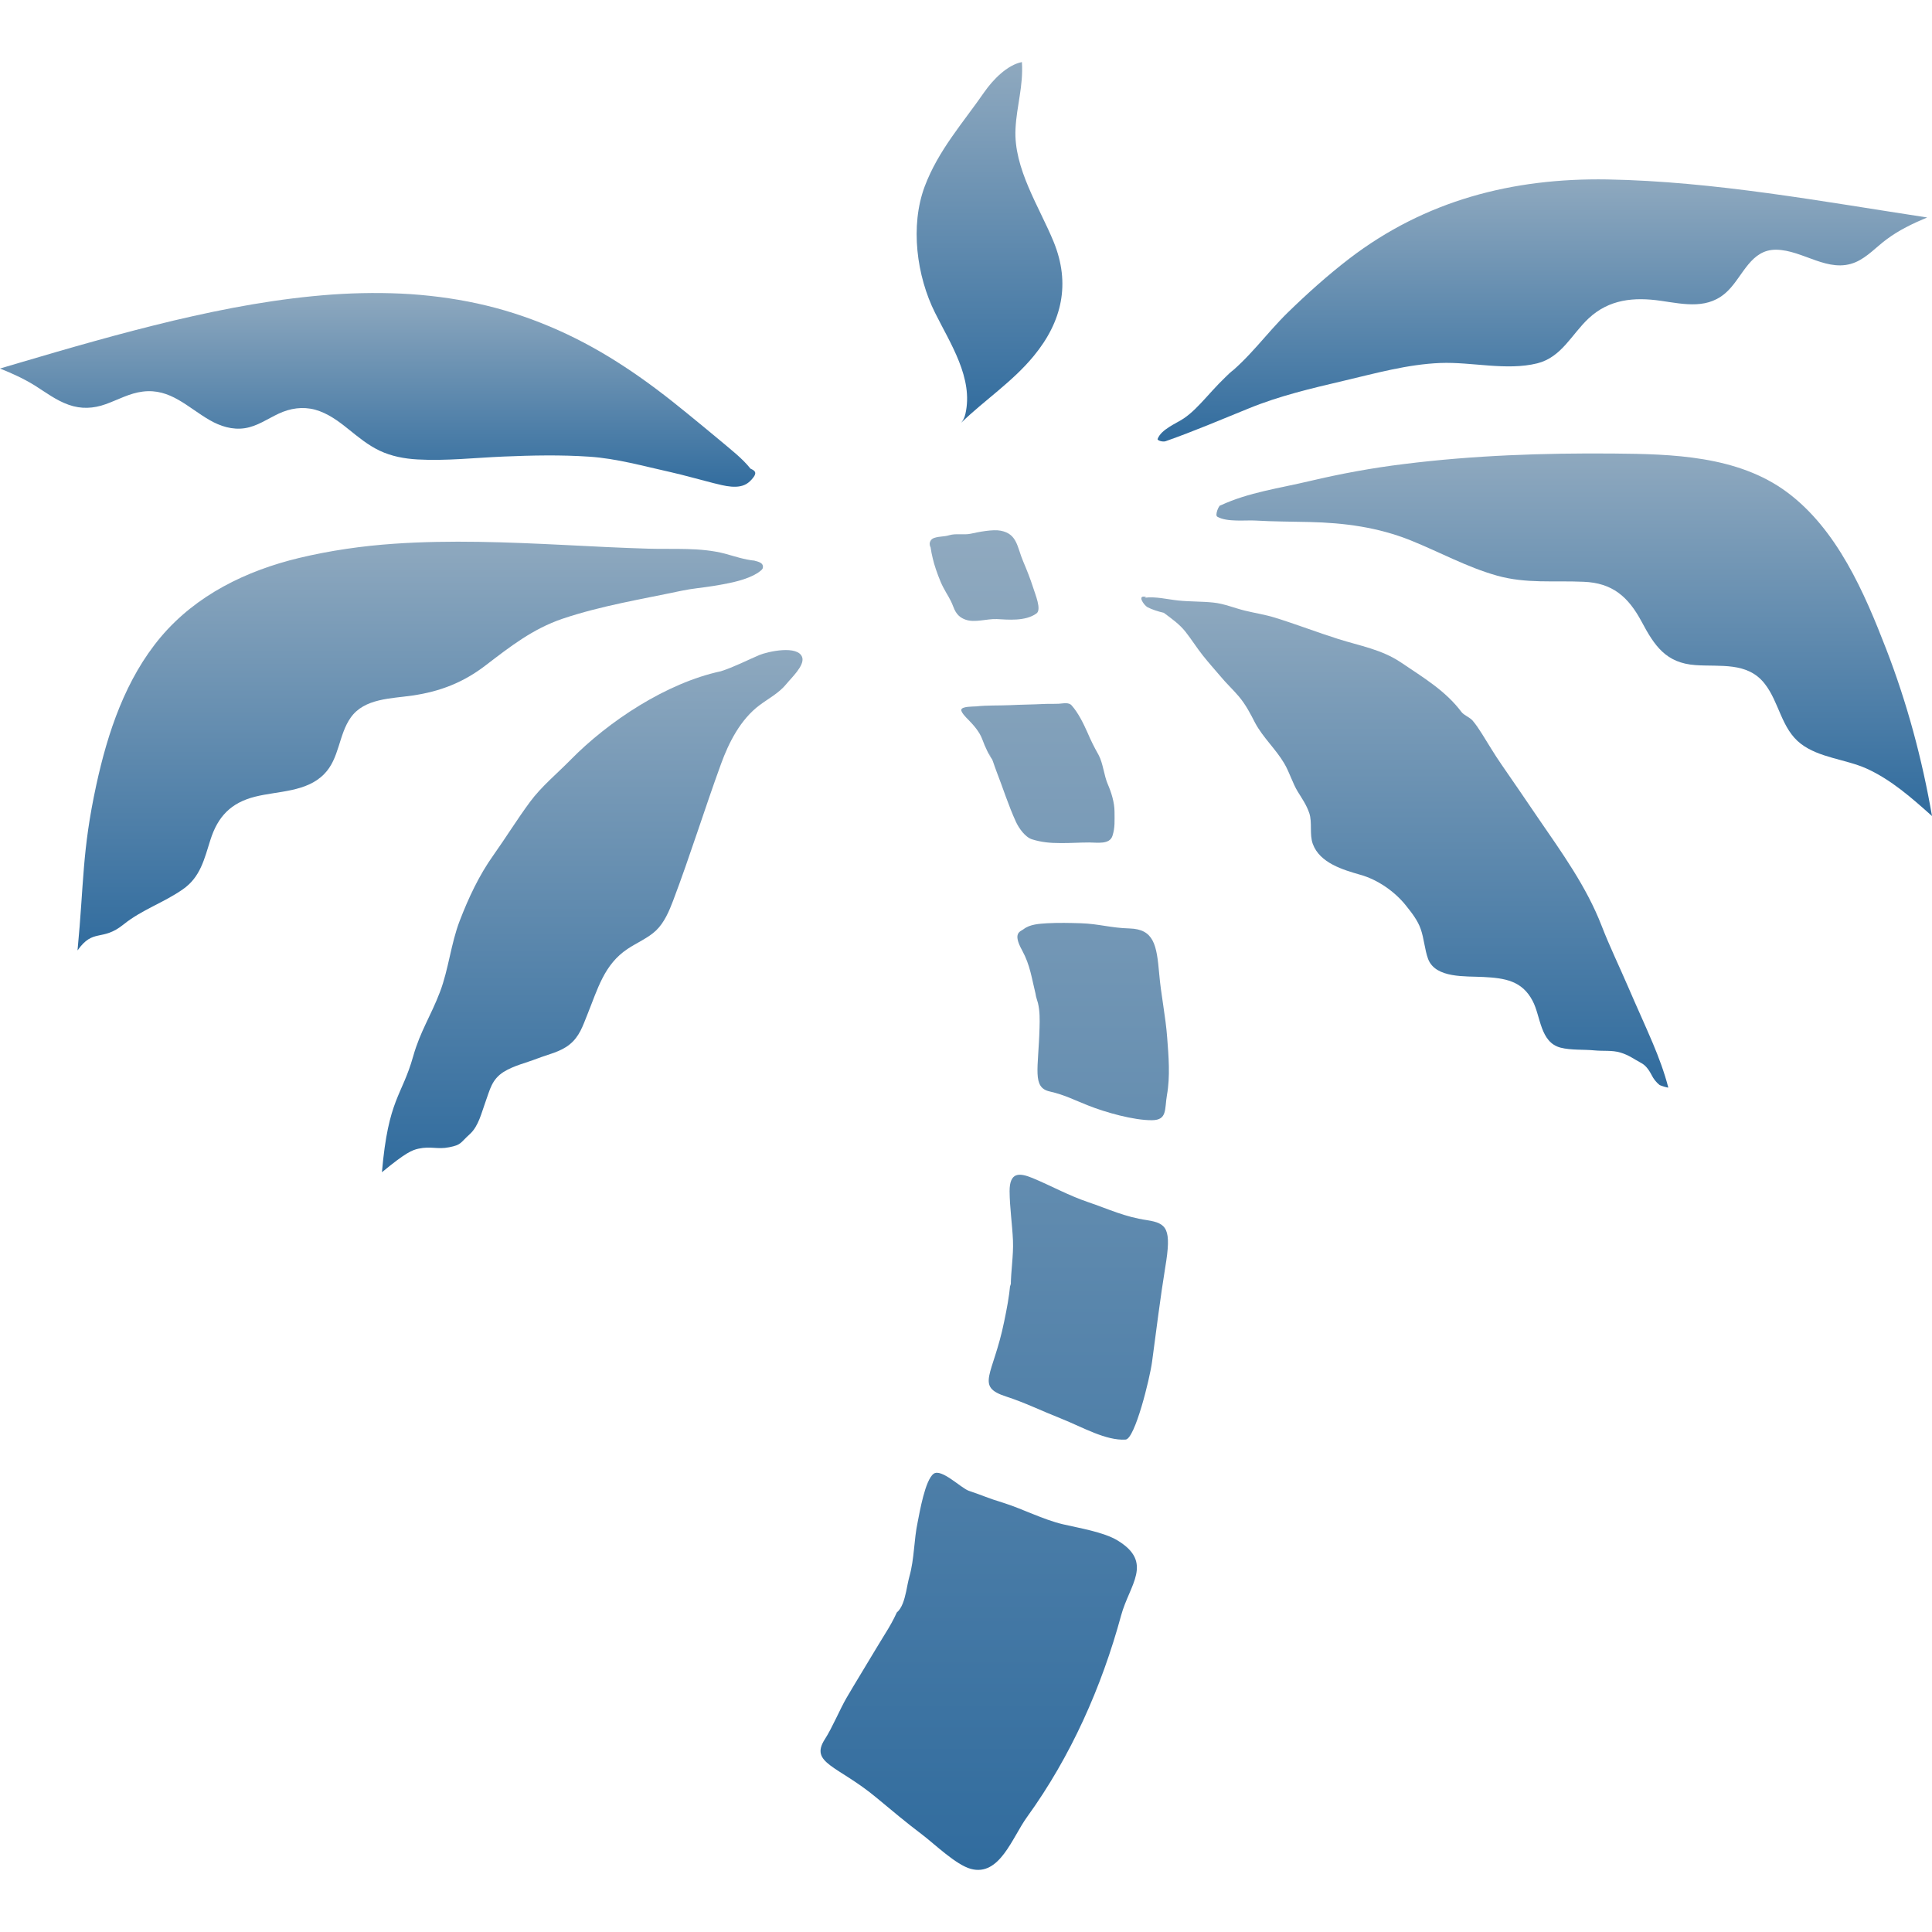<svg xmlns="http://www.w3.org/2000/svg" width="16" height="16" version="1.1">
 <defs>
   <style id="current-color-scheme" type="text/css">
   .ColorScheme-Text { color: #939597; } .ColorScheme-Highlight { color:#5294e2; }
  </style>
  <linearGradient id="arrongin" x1="0%" x2="0%" y1="0%" y2="100%">
   <stop offset="0%" style="stop-color:#dd9b44; stop-opacity:1"/>
   <stop offset="100%" style="stop-color:#ad6c16; stop-opacity:1"/>
  </linearGradient>
  <linearGradient id="aurora" x1="0%" x2="0%" y1="0%" y2="100%">
   <stop offset="0%" style="stop-color:#09D4DF; stop-opacity:1"/>
   <stop offset="100%" style="stop-color:#9269F4; stop-opacity:1"/>
  </linearGradient>
  <linearGradient id="cyberneon" x1="0%" x2="0%" y1="0%" y2="100%">
    <stop offset="0" style="stop-color:#0abdc6; stop-opacity:1"/>
    <stop offset="1" style="stop-color:#ea00d9; stop-opacity:1"/>
  </linearGradient>
  <linearGradient id="fitdance" x1="0%" x2="0%" y1="0%" y2="100%">
   <stop offset="0%" style="stop-color:#1AD6AB; stop-opacity:1"/>
   <stop offset="100%" style="stop-color:#329DB6; stop-opacity:1"/>
  </linearGradient>
  <linearGradient id="oomox" x1="0%" x2="0%" y1="0%" y2="100%">
   <stop offset="0%" style="stop-color:#8fa9bf; stop-opacity:1"/>
   <stop offset="100%" style="stop-color:#316c9e; stop-opacity:1"/>
  </linearGradient>
  <linearGradient id="rainblue" x1="0%" x2="0%" y1="0%" y2="100%">
   <stop offset="0%" style="stop-color:#00F260; stop-opacity:1"/>
   <stop offset="100%" style="stop-color:#0575E6; stop-opacity:1"/>
  </linearGradient>
  <linearGradient id="sunrise" x1="0%" x2="0%" y1="0%" y2="100%">
   <stop offset="0%" style="stop-color: #FF8501; stop-opacity:1"/>
   <stop offset="100%" style="stop-color: #FFCB01; stop-opacity:1"/>
  </linearGradient>
  <linearGradient id="telinkrin" x1="0%" x2="0%" y1="0%" y2="100%">
   <stop offset="0%" style="stop-color: #b2ced6; stop-opacity:1"/>
   <stop offset="100%" style="stop-color: #6da5b7; stop-opacity:1"/>
  </linearGradient>
  <linearGradient id="60spsycho" x1="0%" x2="0%" y1="0%" y2="100%">
   <stop offset="0%" style="stop-color: #df5940; stop-opacity:1"/>
   <stop offset="25%" style="stop-color: #d8d15f; stop-opacity:1"/>
   <stop offset="50%" style="stop-color: #e9882a; stop-opacity:1"/>
   <stop offset="100%" style="stop-color: #279362; stop-opacity:1"/>
  </linearGradient>
  <linearGradient id="90ssummer" x1="0%" x2="0%" y1="0%" y2="100%">
   <stop offset="0%" style="stop-color: #f618c7; stop-opacity:1"/>
   <stop offset="20%" style="stop-color: #94ffab; stop-opacity:1"/>
   <stop offset="50%" style="stop-color: #fbfd54; stop-opacity:1"/>
   <stop offset="100%" style="stop-color: #0f83ae; stop-opacity:1"/>
  </linearGradient>
 </defs>
 <path fill="url(#oomox)" class="ColorScheme-Text" d="M 10.214,3.064 C 10.036,3.216 9.937,3.376 9.802,3.466 c -0.061,0.041 -0.186,0.09 -0.215,0.169 -0.005,0.013 0.042,0.027 0.066,0.019 0.233,-0.082 0.458,-0.178 0.687,-0.271 0.256,-0.105 0.522,-0.167 0.79,-0.23 0.264,-0.062 0.526,-0.136 0.799,-0.147 0.26,-0.01 0.547,0.066 0.802,0.003 0.202,-0.051 0.284,-0.24 0.425,-0.372 0.17,-0.159 0.376,-0.178 0.598,-0.146 0.2,0.029 0.398,0.075 0.557,-0.084 0.125,-0.125 0.19,-0.341 0.398,-0.339 0.223,0.002 0.434,0.2 0.659,0.103 0.097,-0.042 0.172,-0.127 0.255,-0.188 C 15.727,1.905 15.841,1.851 15.96,1.801 15.084,1.668 14.198,1.502 13.311,1.486 12.526,1.473 11.803,1.66 11.174,2.142 10.993,2.281 10.823,2.434 10.66,2.593 10.485,2.765 10.342,2.971 10.145,3.121"/>
 <path fill="url(#oomox)" class="ColorScheme-Text" d="m 10.109,4.185 c 0.232,-0.108 0.49,-0.142 0.737,-0.201 0.258,-0.061 0.518,-0.109 0.781,-0.141 0.574,-0.072 1.158,-0.092 1.736,-0.087 0.486,0.004 1.028,0.018 1.435,0.319 0.416,0.308 0.642,0.833 0.823,1.301 C 15.794,5.824 15.918,6.284 16,6.758 15.833,6.609 15.662,6.457 15.456,6.364 15.283,6.287 15.065,6.276 14.913,6.159 14.752,6.035 14.735,5.816 14.615,5.663 14.472,5.479 14.246,5.523 14.041,5.508 13.797,5.491 13.702,5.349 13.595,5.148 13.485,4.943 13.354,4.827 13.114,4.818 12.869,4.807 12.638,4.835 12.397,4.767 12.148,4.697 11.921,4.571 11.682,4.475 11.41,4.366 11.135,4.33 10.844,4.323 c -0.149,-0.004 -0.297,-0.003 -0.446,-0.012 -0.08,-0.005 -0.237,0.015 -0.317,-0.032 -0.022,-0.013 0.014,-0.097 0.027,-0.094"/>
 <path fill="url(#oomox)" class="ColorScheme-Text" d="m 9.48,4.95 c 0.089,-0.012 0.19,0.014 0.277,0.023 0.092,0.01 0.196,0.007 0.29,0.017 0.091,0.009 0.176,0.046 0.263,0.067 0.081,0.02 0.168,0.033 0.248,0.058 0.178,0.055 0.351,0.122 0.525,0.177 0.18,0.057 0.358,0.086 0.519,0.194 0.186,0.126 0.369,0.234 0.501,0.41 0.02,0.027 0.067,0.043 0.092,0.071 0.029,0.034 0.054,0.072 0.078,0.11 0.053,0.084 0.103,0.17 0.16,0.252 0.101,0.145 0.201,0.293 0.302,0.441 0.201,0.293 0.403,0.572 0.529,0.897 0.067,0.173 0.145,0.333 0.22,0.507 0.065,0.152 0.139,0.312 0.204,0.466 0.049,0.116 0.096,0.242 0.128,0.366 0.001,0.005 -0.066,-0.015 -0.074,-0.022 -0.027,-0.022 -0.048,-0.049 -0.064,-0.081 -0.026,-0.05 -0.053,-0.082 -0.085,-0.099 -0.063,-0.034 -0.103,-0.066 -0.173,-0.087 -0.068,-0.021 -0.144,-0.011 -0.214,-0.018 -0.091,-0.009 -0.195,-3.019e-4 -0.283,-0.023 C 12.754,8.631 12.76,8.417 12.693,8.29 12.606,8.122 12.463,8.1 12.285,8.091 12.138,8.083 11.889,8.104 11.827,7.942 11.798,7.863 11.794,7.773 11.765,7.692 11.741,7.623 11.692,7.56 11.644,7.5 11.552,7.384 11.409,7.284 11.264,7.244 11.125,7.204 10.93,7.148 10.872,6.989 10.843,6.909 10.869,6.813 10.843,6.734 10.818,6.662 10.784,6.616 10.748,6.557 10.703,6.483 10.68,6.398 10.636,6.323 10.567,6.205 10.459,6.108 10.394,5.986 10.355,5.91 10.317,5.836 10.259,5.767 10.209,5.708 10.155,5.659 10.105,5.598 10.057,5.542 10.009,5.488 9.962,5.429 9.911,5.365 9.869,5.297 9.817,5.231 9.767,5.168 9.701,5.122 9.638,5.075 9.594,5.065 9.54,5.048 9.502,5.028 9.473,5.011 9.411,4.923 9.492,4.944"/>
 <path fill="url(#oomox)" class="ColorScheme-Text" d="m 7.96,3.501 c 0.016,-0.02 0.027,-0.039 0.035,-0.073 C 8.063,3.132 7.87,2.845 7.744,2.591 7.591,2.286 7.536,1.87 7.658,1.544 7.771,1.244 7.974,1.019 8.152,0.762 8.221,0.663 8.34,0.538 8.463,0.514 8.476,0.714 8.419,0.878 8.41,1.067 8.393,1.395 8.608,1.714 8.726,2.003 8.867,2.349 8.796,2.663 8.561,2.948 8.385,3.162 8.158,3.31 7.96,3.501"/>
 <path fill="url(#oomox)" class="ColorScheme-Text" d="M 6.216,3.882 C 6.147,3.795 6.051,3.722 5.966,3.65 5.876,3.574 5.784,3.5 5.693,3.425 5.526,3.288 5.355,3.157 5.175,3.039 4.999,2.923 4.815,2.82 4.622,2.734 4.431,2.649 4.233,2.58 4.03,2.531 3.824,2.481 3.614,2.451 3.403,2.436 3.186,2.422 2.968,2.424 2.752,2.439 2.531,2.455 2.311,2.483 2.093,2.52 1.873,2.557 1.654,2.604 1.437,2.655 1.22,2.707 1.005,2.763 0.79,2.823 0.577,2.882 0.365,2.944 0.152,3.007 0.102,3.022 0.051,3.037 7.412e-8,3.052 0.1,3.092 0.197,3.136 0.289,3.193 c 0.09,0.057 0.177,0.123 0.279,0.159 0.103,0.037 0.206,0.032 0.308,-0.005 C 0.977,3.311 1.073,3.256 1.182,3.243 1.411,3.214 1.555,3.375 1.736,3.479 c 0.088,0.051 0.189,0.083 0.292,0.067 0.103,-0.016 0.187,-0.077 0.279,-0.12 0.096,-0.045 0.199,-0.061 0.303,-0.033 0.104,0.029 0.191,0.093 0.274,0.16 0.082,0.066 0.163,0.133 0.259,0.179 0.099,0.047 0.207,0.067 0.316,0.073 0.236,0.013 0.475,-0.014 0.711,-0.024 0.235,-0.01 0.475,-0.015 0.71,0.001 0.228,0.015 0.452,0.079 0.674,0.128 0.119,0.027 0.236,0.061 0.355,0.091 0.086,0.021 0.209,0.057 0.287,-0.003 0.019,-0.015 0.038,-0.035 0.051,-0.056 0.019,-0.032 0.001,-0.046 -0.03,-0.06"/>
 <path fill="url(#oomox)" class="ColorScheme-Text" d="M 6.253,4.644 C 6.157,4.633 6.091,4.609 6.003,4.585 5.799,4.532 5.58,4.55 5.372,4.544 5.137,4.537 4.903,4.525 4.669,4.513 4.201,4.49 3.732,4.471 3.264,4.503 3,4.521 2.735,4.559 2.476,4.621 2.04,4.726 1.626,4.927 1.332,5.275 1.04,5.622 0.892,6.065 0.797,6.503 0.678,7.053 0.696,7.312 0.642,7.871 0.774,7.684 0.843,7.801 1.023,7.656 1.174,7.534 1.357,7.475 1.514,7.365 1.66,7.264 1.692,7.114 1.743,6.954 1.804,6.762 1.913,6.648 2.112,6.598 2.302,6.55 2.537,6.561 2.684,6.411 2.812,6.282 2.803,6.085 2.905,5.942 3.018,5.782 3.242,5.786 3.416,5.76 3.645,5.727 3.839,5.651 4.022,5.51 4.226,5.354 4.412,5.208 4.659,5.124 4.98,5.016 5.316,4.962 5.646,4.892 5.731,4.874 5.82,4.867 5.906,4.853 6.017,4.834 6.137,4.815 6.239,4.765 c 0.019,-0.01 0.039,-0.021 0.056,-0.035 0.01,-0.008 0.022,-0.017 0.023,-0.031 0.006,-0.047 -0.061,-0.051 -0.091,-0.061"/>
 <path fill="url(#oomox)" class="ColorScheme-Text" d="M 5.97,5.559 C 5.521,5.655 5.04,5.972 4.725,6.293 4.613,6.407 4.484,6.513 4.39,6.64 4.282,6.786 4.19,6.936 4.085,7.084 3.968,7.248 3.879,7.438 3.807,7.626 3.735,7.812 3.715,8.027 3.644,8.214 3.568,8.414 3.481,8.539 3.422,8.747 3.328,9.082 3.216,9.096 3.163,9.708 3.364,9.542 3.413,9.525 3.465,9.513 3.569,9.49 3.621,9.521 3.72,9.501 3.823,9.481 3.811,9.464 3.891,9.392 3.964,9.326 3.988,9.213 4.02,9.127 4.058,9.024 4.071,8.941 4.171,8.877 4.257,8.824 4.355,8.803 4.448,8.767 4.535,8.733 4.641,8.712 4.717,8.65 4.799,8.584 4.826,8.497 4.864,8.403 4.95,8.19 5.003,7.987 5.198,7.858 5.276,7.806 5.368,7.768 5.433,7.706 5.502,7.64 5.542,7.544 5.574,7.46 5.715,7.088 5.834,6.703 5.971,6.327 6.035,6.151 6.132,5.957 6.293,5.838 6.364,5.785 6.451,5.74 6.513,5.664 6.551,5.616 6.664,5.513 6.644,5.445 6.611,5.339 6.357,5.396 6.288,5.425 6.187,5.468 6.077,5.525 5.97,5.559"/>
 <path fill="url(#oomox)" class="ColorScheme-Text" d="M 8.287 4.395 C 8.223 4.382 8.102 4.406 8.039 4.42 C 7.984 4.432 7.917 4.416 7.863 4.432 C 7.812 4.447 7.787 4.439 7.736 4.455 C 7.718 4.461 7.708 4.473 7.703 4.486 C 7.703 4.486 7.703 4.488 7.703 4.488 C 7.704 4.542 7.722 4.618 7.736 4.668 C 7.751 4.72 7.785 4.815 7.811 4.863 C 7.845 4.929 7.867 4.952 7.895 5.025 C 7.919 5.091 7.954 5.116 7.994 5.131 C 8.072 5.16 8.173 5.123 8.256 5.127 C 8.342 5.131 8.491 5.148 8.584 5.08 C 8.628 5.048 8.572 4.919 8.557 4.869 C 8.533 4.794 8.504 4.721 8.473 4.648 C 8.423 4.531 8.425 4.421 8.287 4.395 z M 7.703 4.488 C 7.703 4.488 7.701 4.49 7.701 4.49 C 7.697 4.506 7.7 4.523 7.709 4.537 L 7.703 4.488 z M 8.77 5.828 C 8.728 5.83 8.686 5.828 8.645 5.83 C 8.55 5.835 8.457 5.835 8.361 5.84 C 8.27 5.844 8.174 5.84 8.084 5.85 C 8.059 5.852 7.968 5.849 7.961 5.877 C 7.956 5.896 8.001 5.943 8.014 5.955 C 8.061 6.003 8.111 6.058 8.135 6.123 C 8.16 6.19 8.188 6.253 8.232 6.311 L 8.188 6.234 C 8.217 6.274 8.233 6.339 8.252 6.387 C 8.306 6.525 8.351 6.67 8.414 6.807 C 8.438 6.859 8.49 6.933 8.547 6.951 C 8.624 6.975 8.696 6.982 8.781 6.982 C 8.859 6.983 8.94 6.977 9.02 6.977 C 9.088 6.977 9.189 6.996 9.213 6.922 C 9.235 6.853 9.23 6.798 9.23 6.723 C 9.23 6.645 9.203 6.561 9.174 6.494 C 9.143 6.423 9.135 6.32 9.098 6.252 C 9.058 6.181 9.035 6.134 9.004 6.062 C 8.972 5.99 8.928 5.901 8.875 5.842 C 8.851 5.814 8.805 5.826 8.77 5.828 z M 8.672 7.646 C 8.609 7.65 8.529 7.654 8.477 7.695 C 8.45 7.716 8.383 7.723 8.465 7.871 C 8.532 7.994 8.544 8.102 8.576 8.23 C 8.579 8.257 8.589 8.28 8.596 8.307 C 8.612 8.374 8.611 8.443 8.609 8.512 C 8.6 8.853 8.546 9.006 8.693 9.039 C 8.821 9.068 8.898 9.111 9.014 9.156 C 9.152 9.211 9.39 9.279 9.541 9.277 C 9.668 9.276 9.644 9.186 9.664 9.07 C 9.692 8.914 9.678 8.749 9.666 8.592 C 9.653 8.416 9.615 8.24 9.6 8.064 C 9.579 7.826 9.557 7.695 9.354 7.689 C 9.201 7.685 9.1 7.651 8.953 7.646 C 8.859 7.643 8.766 7.641 8.672 7.646 z M 8.414 9.734 C 8.38 9.748 8.361 9.787 8.361 9.865 C 8.362 10 8.383 10.139 8.389 10.273 C 8.394 10.403 8.371 10.525 8.371 10.654 L 8.367 10.633 C 8.357 10.74 8.338 10.84 8.316 10.945 C 8.225 11.393 8.072 11.482 8.334 11.566 C 8.493 11.618 8.606 11.676 8.797 11.752 C 8.962 11.818 9.16 11.933 9.322 11.922 C 9.399 11.916 9.522 11.419 9.541 11.277 C 9.573 11.038 9.611 10.734 9.65 10.496 C 9.704 10.174 9.664 10.131 9.5 10.105 C 9.311 10.077 9.189 10.016 9.01 9.955 C 8.85 9.901 8.705 9.82 8.551 9.756 C 8.495 9.733 8.448 9.721 8.414 9.734 z M 7.732 12.205 C 7.661 12.257 7.616 12.525 7.6 12.604 C 7.568 12.753 7.573 12.909 7.531 13.057 C 7.522 13.09 7.513 13.137 7.504 13.182 C 7.489 13.251 7.469 13.319 7.426 13.355 L 7.445 13.311 C 7.394 13.44 7.327 13.532 7.256 13.652 C 7.174 13.79 7.09 13.925 7.01 14.062 C 6.956 14.155 6.891 14.311 6.832 14.402 C 6.701 14.604 6.939 14.621 7.26 14.889 C 7.385 14.993 7.509 15.097 7.639 15.195 C 7.739 15.271 7.916 15.443 8.039 15.477 C 8.279 15.543 8.383 15.216 8.506 15.047 C 8.868 14.546 9.123 13.973 9.285 13.377 C 9.354 13.124 9.555 12.94 9.256 12.758 C 9.14 12.687 8.932 12.654 8.801 12.623 C 8.637 12.584 8.467 12.495 8.307 12.445 C 8.175 12.405 8.154 12.39 8.023 12.346 C 7.958 12.323 7.796 12.159 7.732 12.205 z"/>
</svg>
